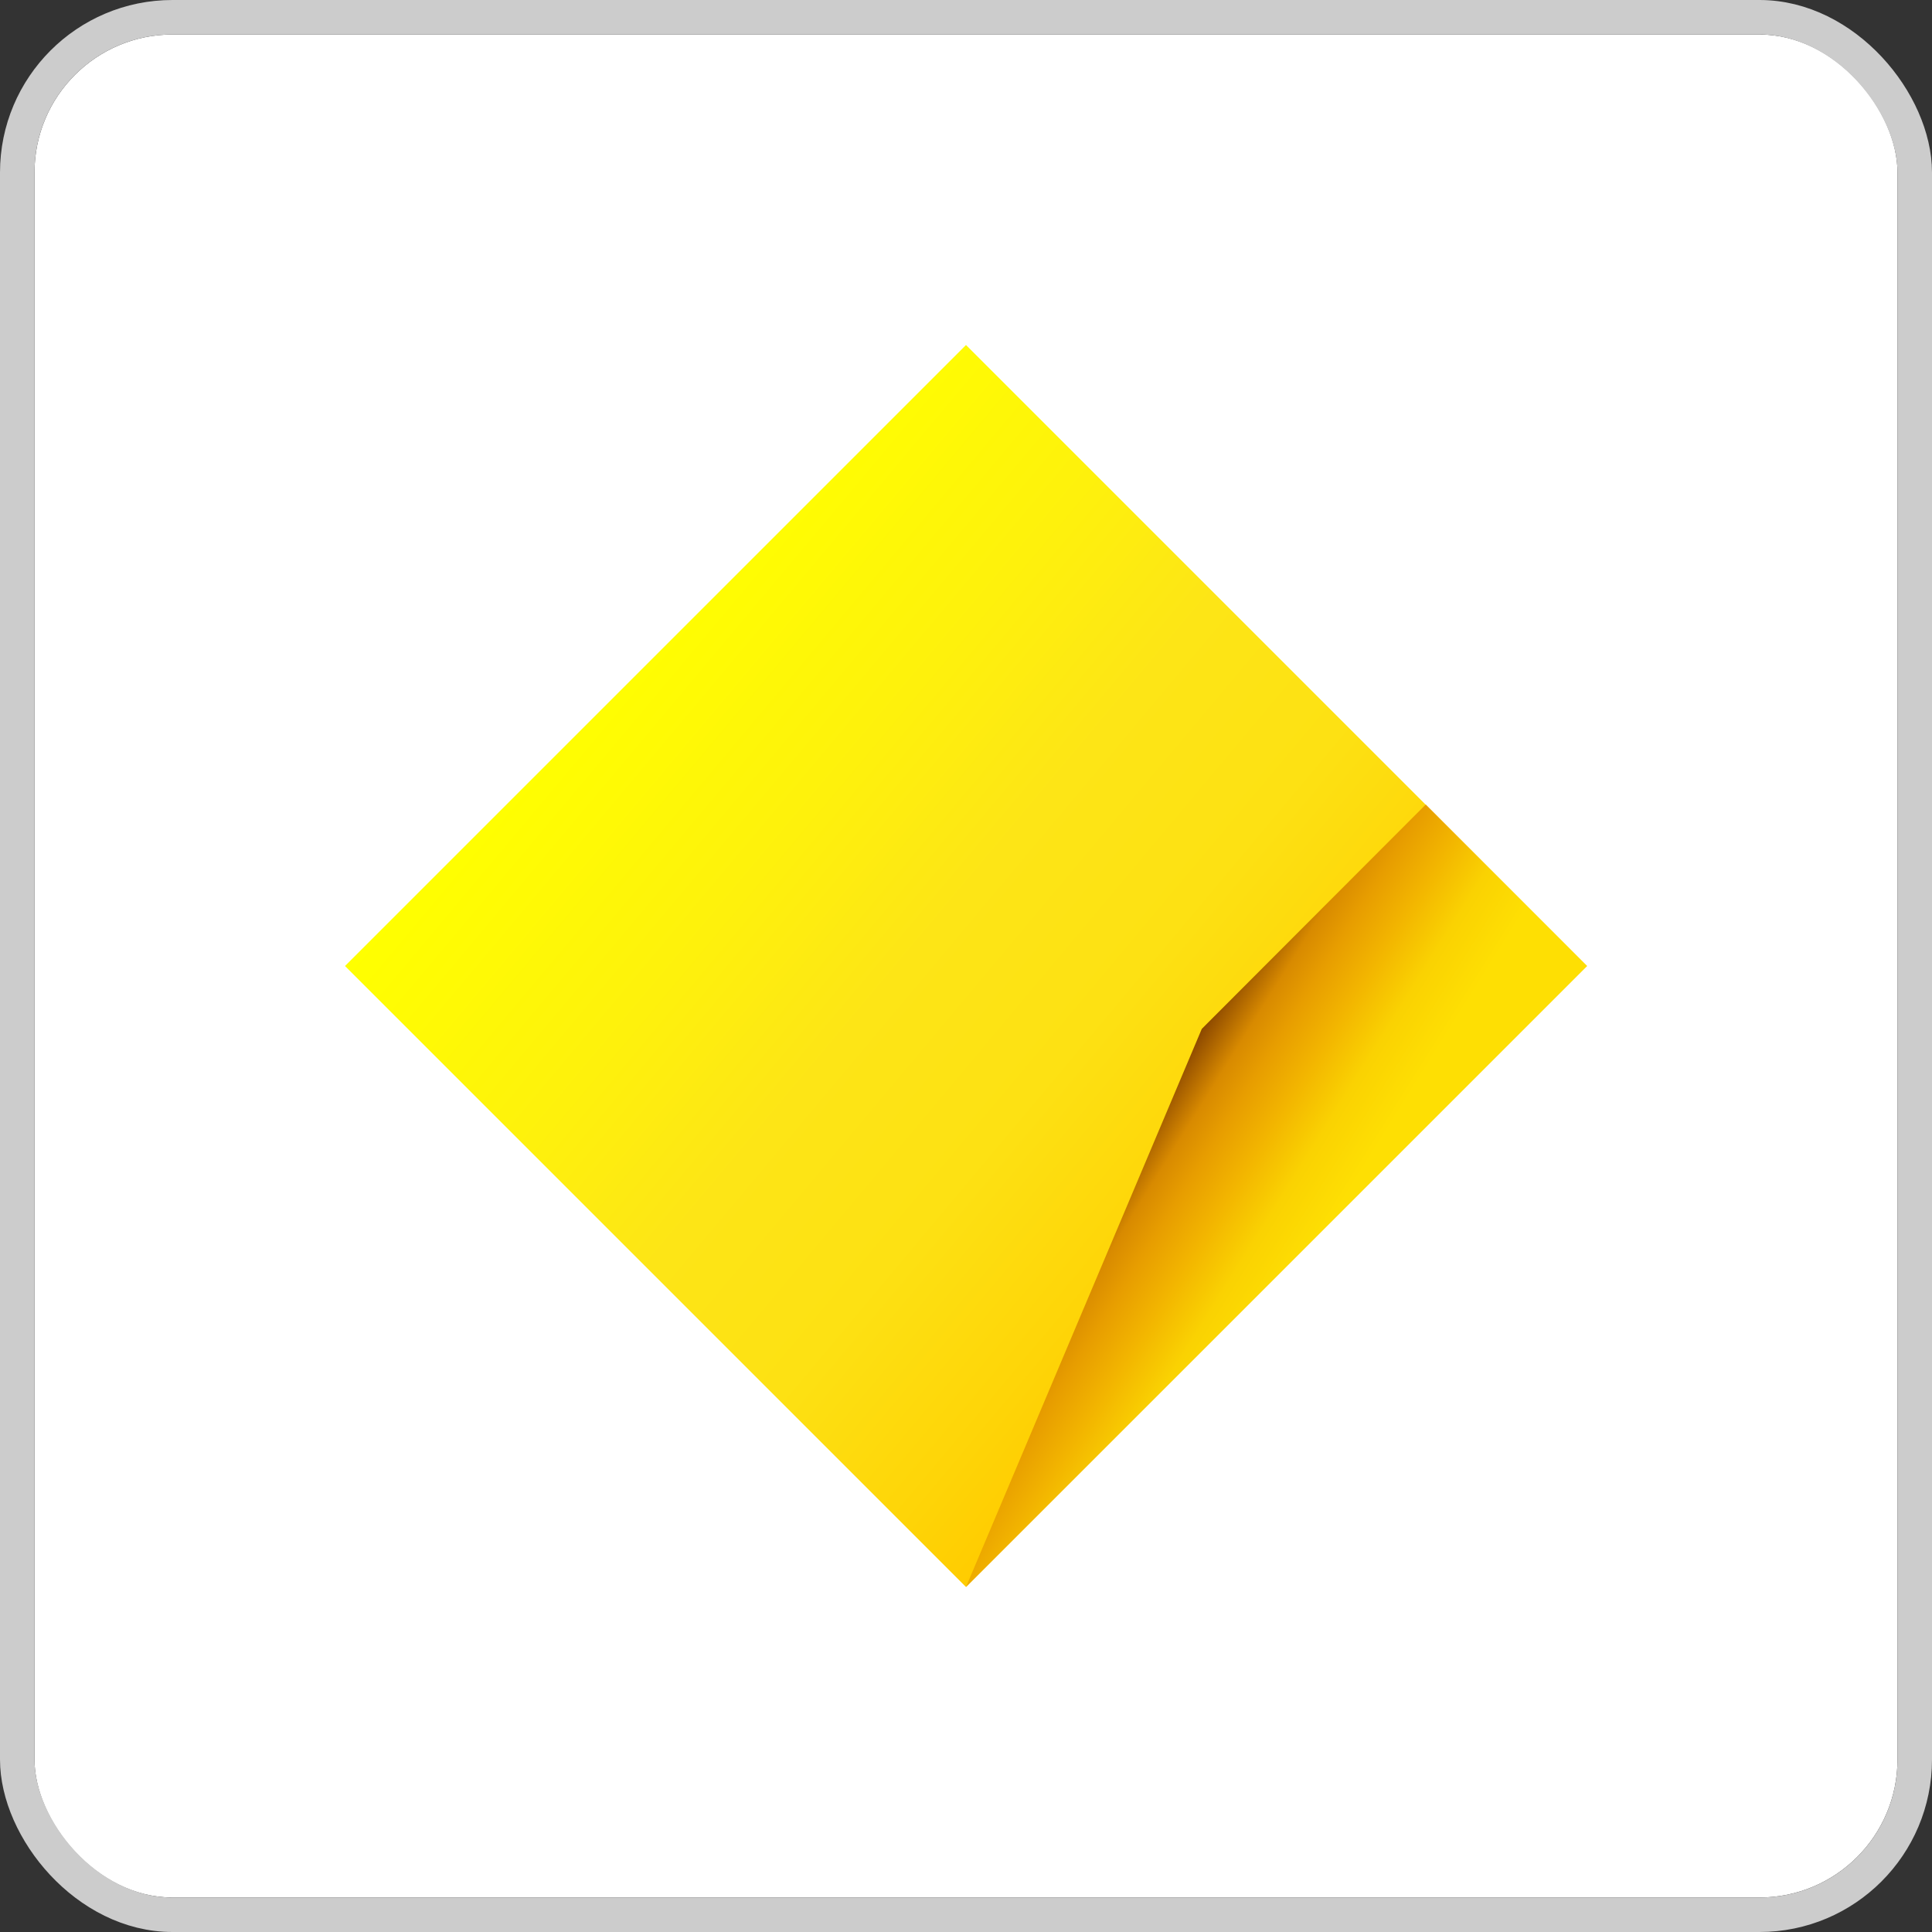 <svg width="112" height="112" viewBox="0 0 112 112" fill="none" xmlns="http://www.w3.org/2000/svg">
<rect x="0" y="0" width="112" height="112" fill="#333333" stroke="none"/>
<g clip-path="url(#clip0_302_1297)">
<rect x="2" y="2" width="108" height="108" rx="8" fill="white"/>
<g clip-path="url(#clip1_302_1297)">
<path d="M56 20L92 56L56 92L20 56L56 20Z" fill="url(#paint0_linear_302_1297)"/>
<path d="M69.669 59.645L56 92L92 56L82.651 46.64L69.669 59.645Z" fill="url(#paint1_linear_302_1297)"/>
</g>
</g>
<rect x="1" y="1" width="110" height="110" rx="9" stroke="#CCCCCC" stroke-width="2"/>
<defs>
<linearGradient id="paint0_linear_302_1297" x1="34.871" y1="38.274" x2="77.129" y2="73.726" gradientUnits="userSpaceOnUse">
<stop stop-color="#FFFF00"/>
<stop offset="0.27" stop-color="#FEF10C"/>
<stop offset="0.45" stop-color="#FDE516"/>
<stop offset="0.64" stop-color="#FDE113"/>
<stop offset="0.82" stop-color="#FED508"/>
<stop offset="0.92" stop-color="#FFCC00"/>
</linearGradient>
<linearGradient id="paint1_linear_302_1297" x1="63.794" y1="65.859" x2="76.922" y2="74.072" gradientUnits="userSpaceOnUse">
<stop offset="0.1" stop-color="#874400"/>
<stop offset="0.26" stop-color="#D88A00"/>
<stop offset="0.37" stop-color="#E79D00"/>
<stop offset="0.52" stop-color="#F2B400"/>
<stop offset="0.7" stop-color="#FAD202"/>
<stop offset="0.9" stop-color="#FEDF03"/>
</linearGradient>
<clipPath id="clip0_302_1297">
<rect x="2" y="2" width="108" height="108" rx="8" fill="white"/>
</clipPath>
<clipPath id="clip1_302_1297">
<rect width="72" height="72" fill="white" transform="translate(20 20)"/>
</clipPath>
</defs>
</svg>
